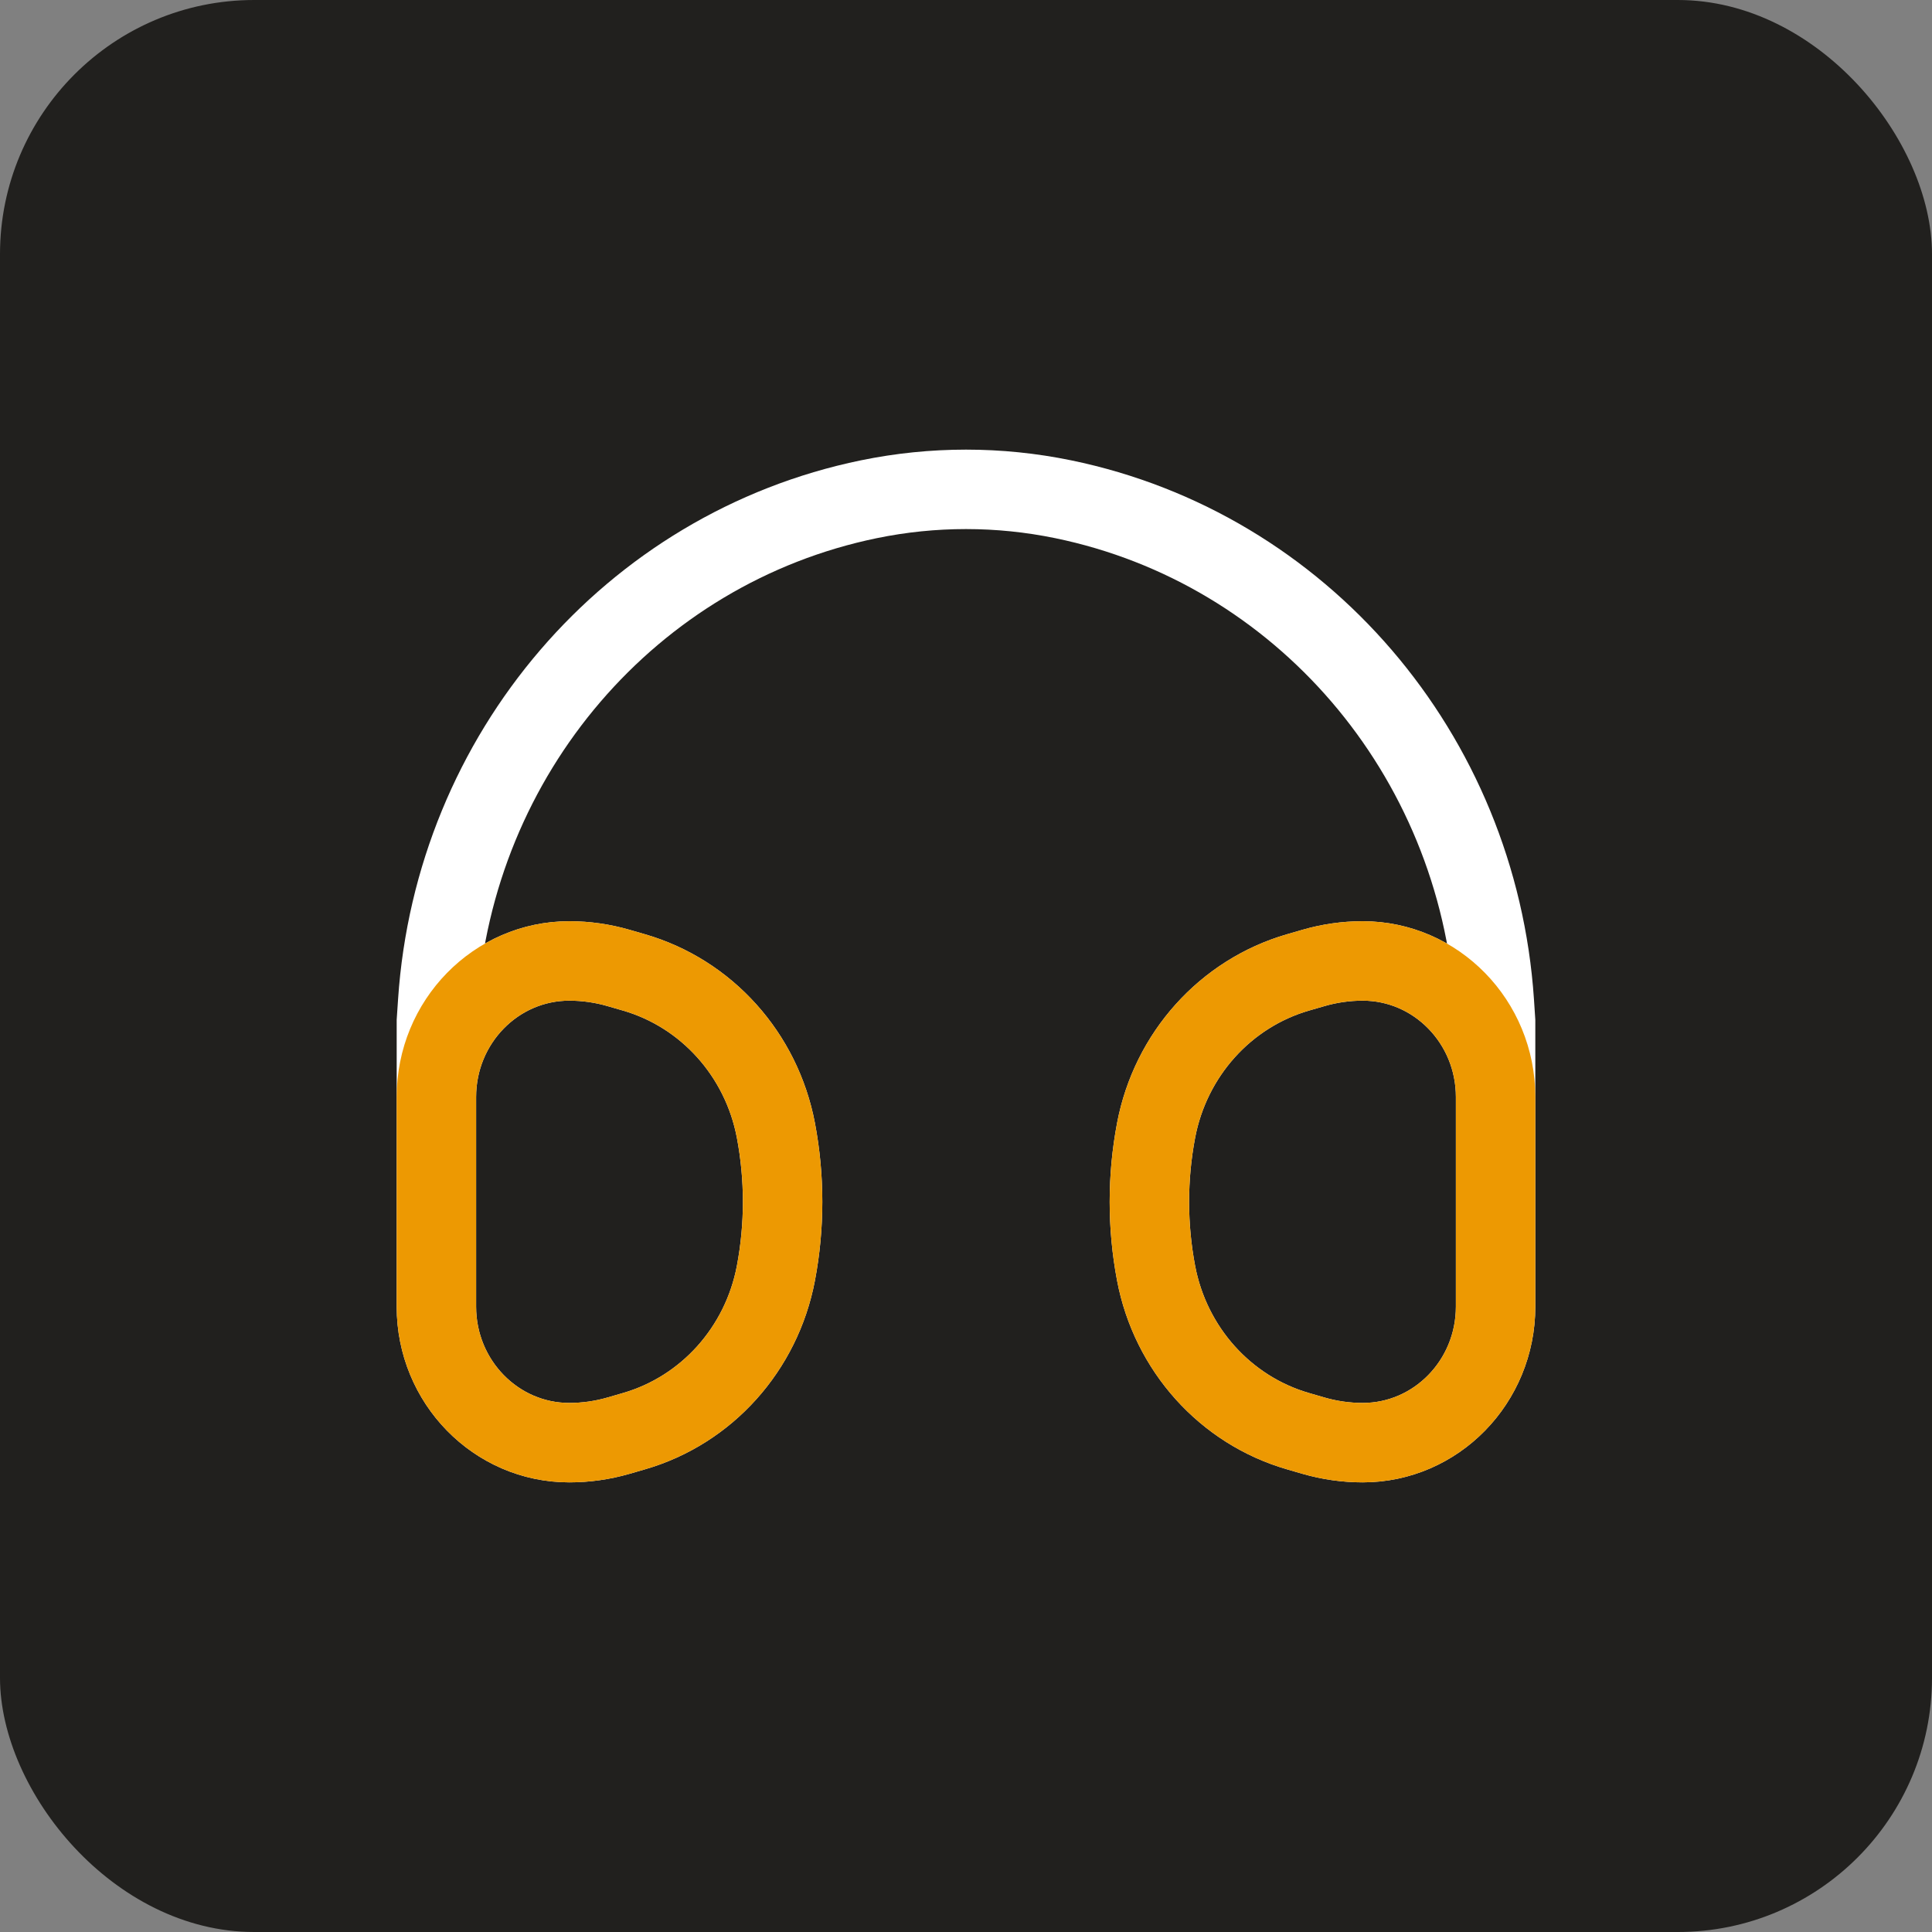 <svg width="76" height="76" viewBox="0 0 76 76" fill="none" xmlns="http://www.w3.org/2000/svg">
<rect x="0" y="0" width="76" height="76" fill="#808080" stroke="none"/>
<rect width="76" height="76" rx="10" fill="#21201E"/>
<path d="M17.167 48.46L17.167 40.17L17.218 39.412C17.871 29.664 24.817 21.567 34.179 19.639C36.701 19.12 39.299 19.12 41.821 19.639C51.183 21.567 58.129 29.664 58.783 39.412L58.833 40.17V48.46M45.478 50.086C45.126 48.23 45.126 46.322 45.478 44.466C46.045 41.483 48.204 39.08 51.062 38.252L51.668 38.077C52.298 37.894 52.95 37.801 53.605 37.801C56.492 37.801 58.833 40.197 58.833 43.151V51.4C58.833 54.355 56.492 56.75 53.605 56.75C52.95 56.75 52.298 56.657 51.668 56.475L51.062 56.299C48.204 55.472 46.045 53.069 45.478 50.086ZM30.522 50.086C30.874 48.23 30.874 46.322 30.522 44.466C29.955 41.483 27.796 39.08 24.938 38.252L24.332 38.077C23.702 37.894 23.05 37.801 22.395 37.801C19.508 37.801 17.167 40.197 17.167 43.151L17.167 51.4C17.167 54.355 19.508 56.75 22.395 56.75C23.05 56.75 23.702 56.657 24.332 56.475L24.938 56.299C27.796 55.472 29.955 53.069 30.522 50.086Z" stroke="white" stroke-width="3.125"/>
<path d="M58.833 51.4C58.833 54.355 56.492 56.75 53.605 56.75C52.95 56.75 52.298 56.657 51.668 56.475L51.062 56.299C48.204 55.472 46.045 53.069 45.478 50.086C45.126 48.23 45.126 46.322 45.478 44.466C46.045 41.483 48.204 39.08 51.062 38.252L51.668 38.076C52.298 37.894 52.95 37.801 53.605 37.801C56.492 37.801 58.833 40.197 58.833 43.151V51.4Z" stroke="#ED9902" stroke-width="3.125"/>
<path d="M17.167 51.4C17.167 54.355 19.508 56.75 22.395 56.75C23.05 56.75 23.702 56.657 24.332 56.475L24.938 56.299C27.796 55.472 29.955 53.069 30.522 50.086C30.874 48.23 30.874 46.322 30.522 44.466C29.955 41.483 27.796 39.08 24.938 38.252L24.332 38.076C23.702 37.894 23.05 37.801 22.395 37.801C19.508 37.801 17.167 40.197 17.167 43.151L17.167 51.4Z" stroke="#ED9902" stroke-width="3.125"/>
</svg>
